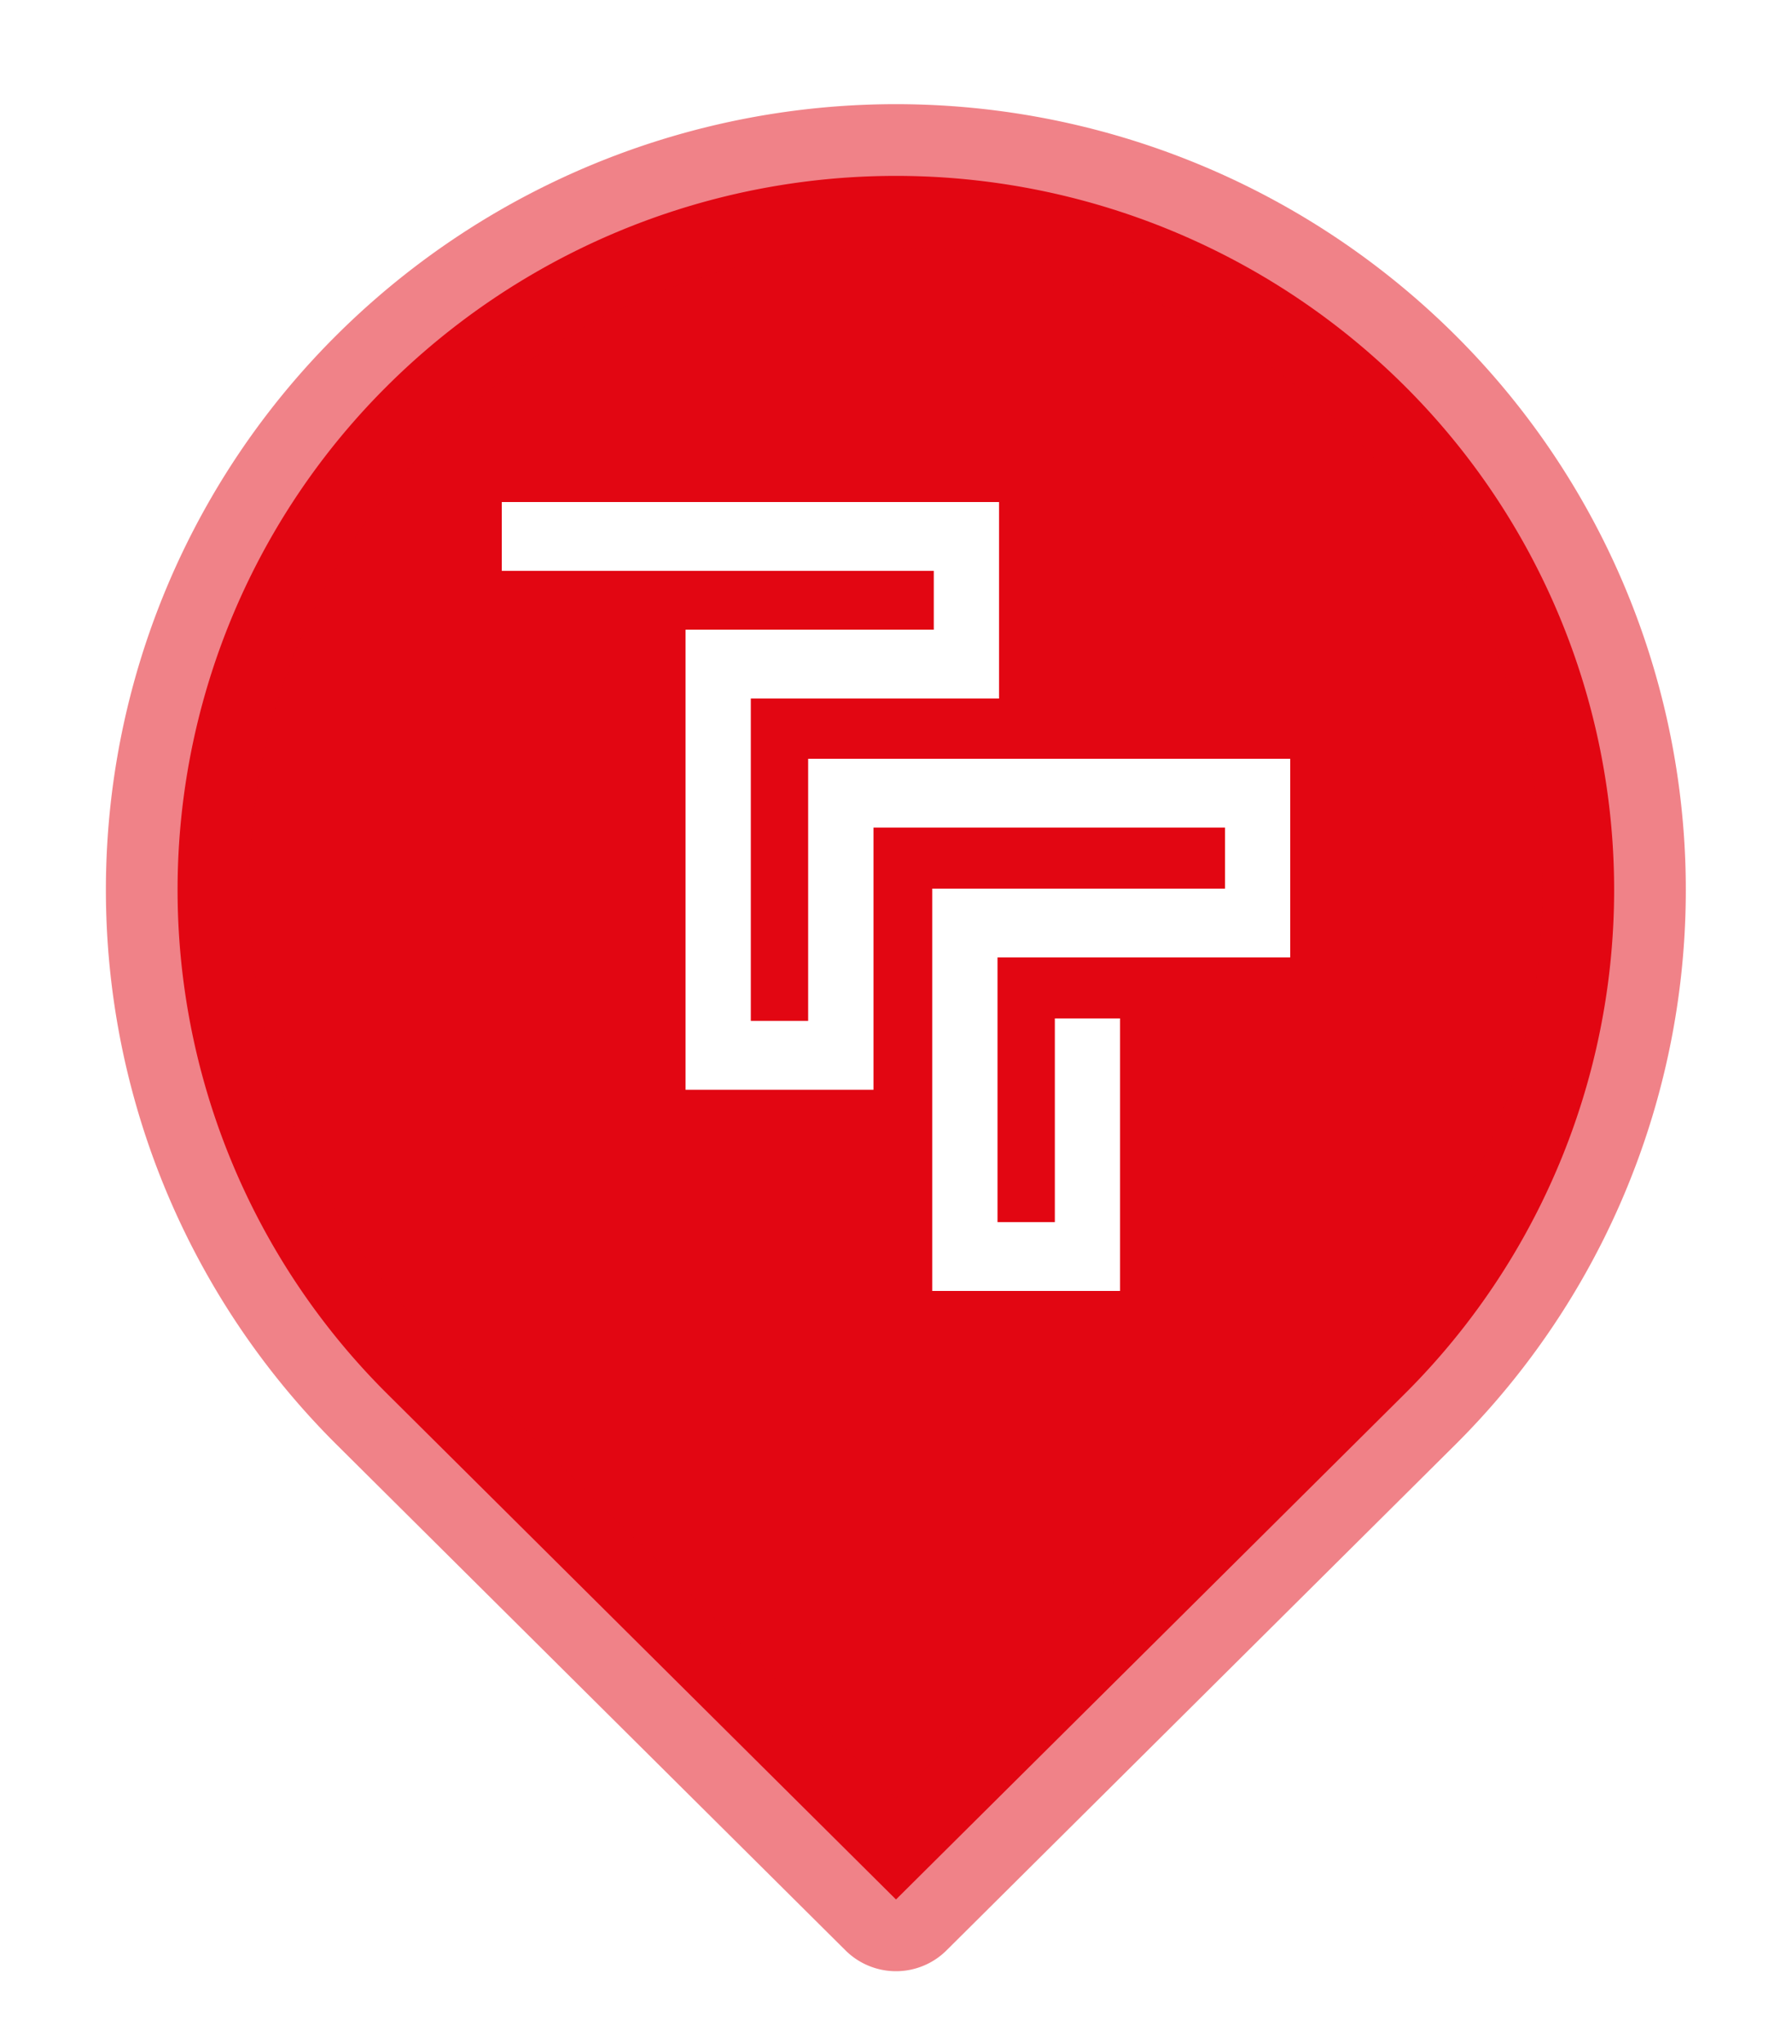 <svg id="pin_normal" xmlns="http://www.w3.org/2000/svg" xmlns:xlink="http://www.w3.org/1999/xlink" width="50" height="57" viewBox="0 0 50 57">
<defs>
    <style>
      .cls-1 {
        fill: #e20612;
        stroke: #e20612;
        stroke-linejoin: round;
        stroke-opacity: 0.5;
        stroke-width: 4px;
        filter: url(#filter);
      }

      .cls-1, .cls-2 {
        fill-rule: evenodd;
      }

      .cls-2 {
        fill: #fff;
        filter: url(#filter-2);
      }
    </style>
    <filter id="filter" x="966" y="1758" width="54" height="61" filterUnits="userSpaceOnUse">
      <feFlood result="flood" flood-color="#fff"/>
      <feComposite result="composite" operator="in" in2="SourceGraphic"/>
      <feBlend result="blend" in2="SourceGraphic"/>
    </filter>
    <filter id="filter-2" x="982" y="1774" width="22" height="22" filterUnits="userSpaceOnUse">
      <feFlood result="flood" flood-color="#e20612"/>
      <feComposite result="composite" operator="in" in2="SourceGraphic"/>
      <feBlend result="blend" in2="SourceGraphic"/>
    </filter>
  </defs>
  <g transform="translate(-968 -1760)" style="fill: #e20612; filter: url(#filter)">
    <path id="path" class="cls-1" d="M1007.17,1770.74a20.129,20.129,0,0,0-28.345,0,19.809,19.809,0,0,0,0,28.15L993,1812.97l14.174-14.08A19.821,19.821,0,0,0,1007.17,1770.74Z" style="stroke: inherit; filter: none; fill: inherit"/>
  </g>
  <use transform="translate(-968 -1760)" xlink:href="#path" style="stroke: #e20612; filter: none; fill: none"/>
  <path id="logo" class="cls-2" d="M999.254,1796h-5.243v-11.22h8.169v-1.7h-9.808v7.31h-5.244v-12.83h6.926v-1.64H982V1774h13.875v5.48h-6.926v8.99h1.6v-7.31H1004v5.54h-8.168v7.38h1.6v-5.68h1.819v7.6Z" transform="translate(-968 -1760)"/>
</svg>
